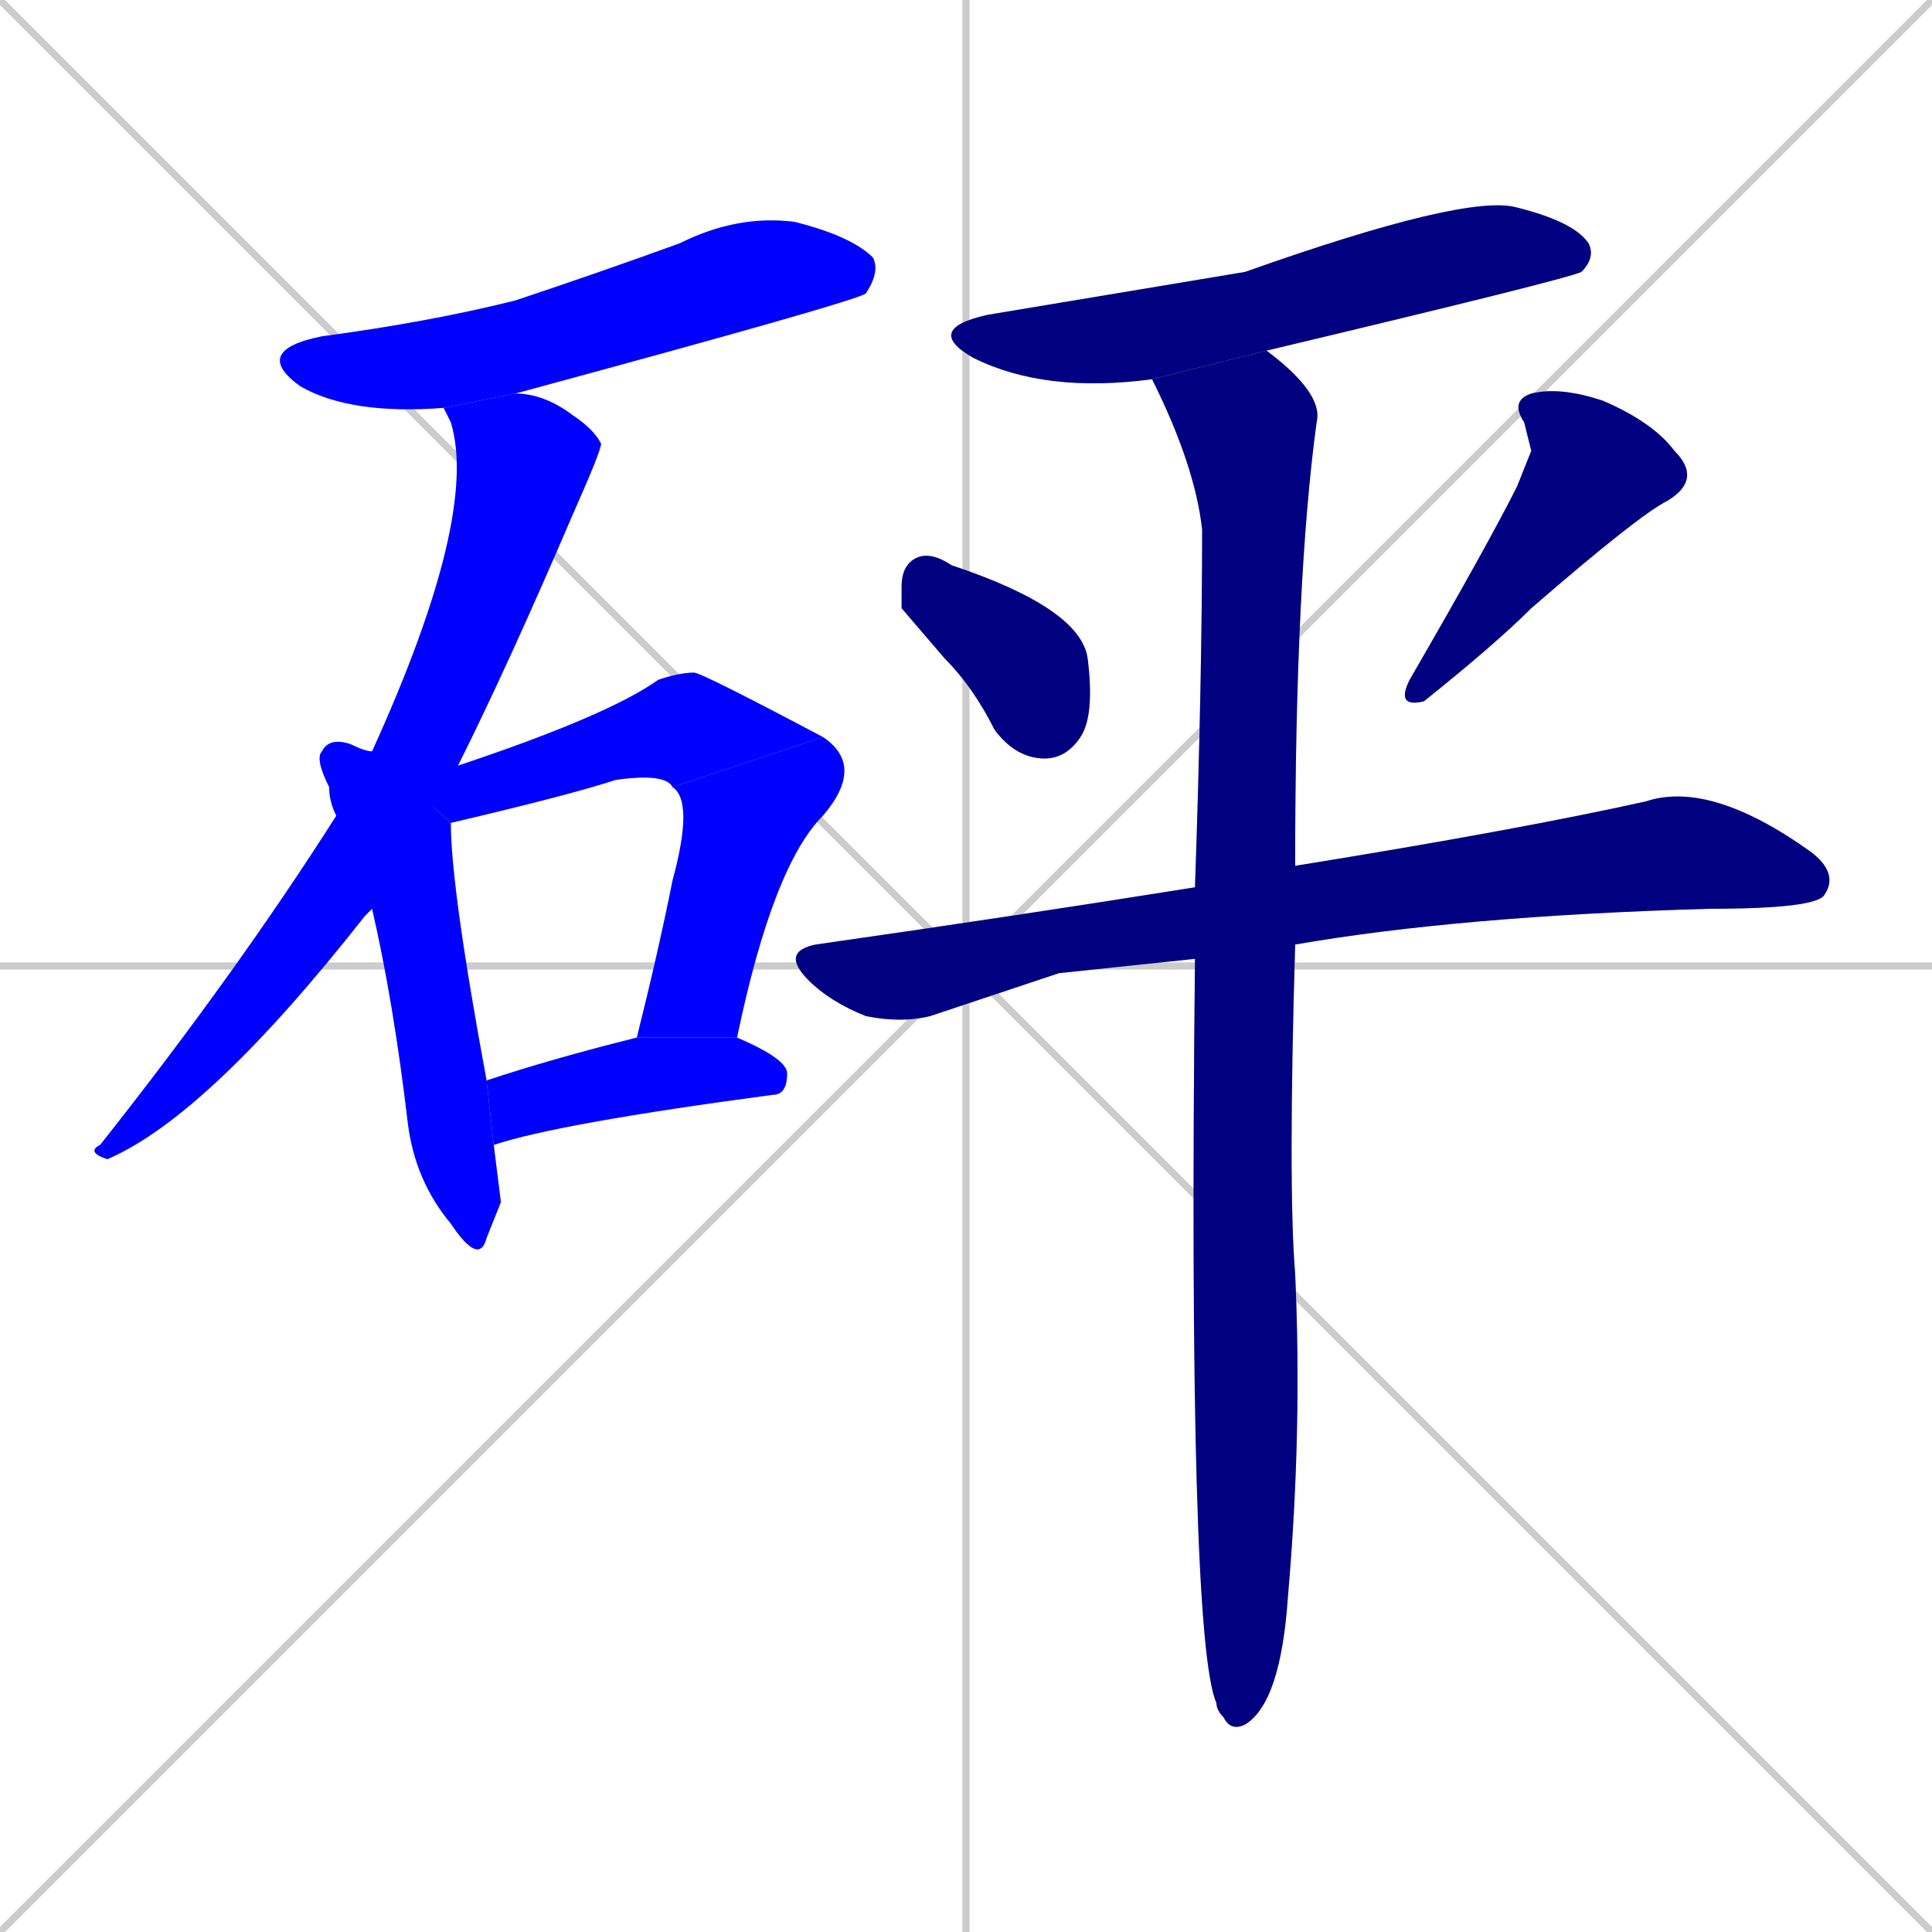 <svg xmlns="http://www.w3.org/2000/svg" xmlns:xlink="http://www.w3.org/1999/xlink" width="270" height="270"><defs><clipPath id="clip-mask-1"><rect x="35" y="30" width="88" height="28"><animate attributeName="x" from="-53" to="35" dur="0.326" begin="0; animate11.end + 1" id="animate1" fill="freeze"/></rect></clipPath><clipPath id="clip-mask-2"><rect x="12" y="55" width="72" height="107"><set attributeName="y" to="-52" begin="0; animate11.end + 1" /><animate attributeName="y" from="-52" to="55" dur="0.396" begin="animate1.end + 0.5" id="animate2" fill="freeze"/></rect></clipPath><clipPath id="clip-mask-3"><rect x="44" y="103" width="26" height="74"><set attributeName="y" to="29" begin="0; animate11.end + 1" /><animate attributeName="y" from="29" to="103" dur="0.274" begin="animate2.end + 0.5" id="animate3" fill="freeze"/></rect></clipPath><clipPath id="clip-mask-4"><rect x="52" y="94" width="63" height="21"><set attributeName="x" to="-11" begin="0; animate11.end + 1" /><animate attributeName="x" from="-11" to="52" dur="0.233" begin="animate3.end + 0.5" id="animate4" fill="freeze"/></rect></clipPath><clipPath id="clip-mask-5"><rect x="89" y="103" width="32" height="42"><set attributeName="y" to="61" begin="0; animate11.end + 1" /><animate attributeName="y" from="61" to="103" dur="0.156" begin="animate4.end" id="animate5" fill="freeze"/></rect></clipPath><clipPath id="clip-mask-6"><rect x="68" y="145" width="42" height="15"><set attributeName="x" to="26" begin="0; animate11.end + 1" /><animate attributeName="x" from="26" to="68" dur="0.156" begin="animate5.end + 0.5" id="animate6" fill="freeze"/></rect></clipPath><clipPath id="clip-mask-7"><rect x="129" y="27" width="94" height="28"><set attributeName="x" to="35" begin="0; animate11.end + 1" /><animate attributeName="x" from="35" to="129" dur="0.348" begin="animate6.end + 0.5" id="animate7" fill="freeze"/></rect></clipPath><clipPath id="clip-mask-8"><rect x="126" y="77" width="27" height="29"><set attributeName="x" to="99" begin="0; animate11.end + 1" /><animate attributeName="x" from="99" to="126" dur="0.100" begin="animate7.end + 0.5" id="animate8" fill="freeze"/></rect></clipPath><clipPath id="clip-mask-9"><rect x="195" y="54" width="43" height="45"><set attributeName="y" to="9" begin="0; animate11.end + 1" /><animate attributeName="y" from="9" to="54" dur="0.167" begin="animate8.end + 0.5" id="animate9" fill="freeze"/></rect></clipPath><clipPath id="clip-mask-10"><rect x="109" y="109" width="148" height="34"><set attributeName="x" to="-39" begin="0; animate11.end + 1" /><animate attributeName="x" from="-39" to="109" dur="0.548" begin="animate9.end + 0.5" id="animate10" fill="freeze"/></rect></clipPath><clipPath id="clip-mask-11"><rect x="161" y="49" width="24" height="193"><set attributeName="y" to="-144" begin="0; animate11.end + 1" /><animate attributeName="y" from="-144" to="49" dur="0.715" begin="animate10.end + 0.5" id="animate11" fill="freeze"/></rect></clipPath></defs><path d="M 0 0 L 270 270 M 270 0 L 0 270 M 135 0 L 135 270 M 0 135 L 270 135" stroke="#CCCCCC" /><path d="M 62 57 Q 49 58 42 54 Q 35 49 45 47 Q 60 45 72 42 Q 84 38 95 34 Q 103 30 111 31 Q 119 33 122 36 Q 123 38 121 41 Q 120 42 72 55" fill="#CCCCCC"/><path d="M 52 127 Q 51 128 51 128 Q 29 156 15 162 Q 12 161 14 160 Q 33 136 47 114 L 52 105 Q 67 72 63 59 Q 62 57 62 57 L 72 55 Q 76 55 80 58 Q 83 60 84 62 Q 84 63 80 72 Q 71 93 64 107" fill="#CCCCCC"/><path d="M 70 168 L 68 173 Q 67 177 63 171 Q 58 165 57 157 Q 55 140 52 127 L 47 114 Q 46 112 46 110 Q 44 106 45 105 Q 46 103 49 104 Q 51 105 52 105 L 63 115 Q 63 124 68 151 L 69 160" fill="#CCCCCC"/><path d="M 94 110 Q 93 108 86 109 Q 80 111 63 115 L 52 105 L 64 107 Q 85 100 92 95 Q 95 94 97 94 Q 98 94 115 103" fill="#CCCCCC"/><path d="M 89 145 Q 92 133 94 123 Q 97 112 94 110 L 115 103 Q 121 107 115 114 Q 108 121 103 145" fill="#CCCCCC"/><path d="M 68 151 Q 77 148 89 145 L 103 145 Q 110 148 110 150 Q 110 153 108 153 Q 78 157 69 160" fill="#CCCCCC"/><path d="M 161 53 Q 146 55 136 50 Q 129 46 138 44 Q 150 42 174 38 Q 205 27 212 29 Q 220 31 222 34 Q 223 36 221 38 Q 219 39 177 49" fill="#CCCCCC"/><path d="M 126 85 L 126 82 Q 126 79 128 78 Q 130 77 133 79 Q 151 85 152 92 Q 153 100 151 103 Q 149 106 146 106 Q 142 106 139 102 Q 136 96 132 92" fill="#CCCCCC"/><path d="M 214 63 L 213 59 Q 211 56 214 55 Q 218 54 224 56 Q 231 59 234 63 Q 238 67 233 70 Q 229 72 214 85 Q 209 90 199 98 Q 195 99 197 95 Q 208 76 212 68" fill="#CCCCCC"/><path d="M 148 136 L 130 142 Q 126 143 121 142 Q 116 140 113 137 Q 109 133 114 132 Q 142 128 167 124 L 181 121 Q 212 116 230 112 Q 239 109 253 119 Q 257 122 255 125 Q 254 127 239 127 Q 204 128 181 132 L 167 134" fill="#CCCCCC"/><path d="M 167 124 Q 168 95 168 74 Q 167 65 161 53 L 177 49 Q 185 55 184 59 Q 181 81 181 121 L 181 132 Q 180 166 181 178 Q 182 200 180 223 Q 179 238 174 241 Q 172 242 171 240 Q 170 239 170 238 Q 166 229 167 134" fill="#CCCCCC"/><path d="M 62 57 Q 49 58 42 54 Q 35 49 45 47 Q 60 45 72 42 Q 84 38 95 34 Q 103 30 111 31 Q 119 33 122 36 Q 123 38 121 41 Q 120 42 72 55" fill="#0000ff" clip-path="url(#clip-mask-1)" /><path d="M 52 127 Q 51 128 51 128 Q 29 156 15 162 Q 12 161 14 160 Q 33 136 47 114 L 52 105 Q 67 72 63 59 Q 62 57 62 57 L 72 55 Q 76 55 80 58 Q 83 60 84 62 Q 84 63 80 72 Q 71 93 64 107" fill="#0000ff" clip-path="url(#clip-mask-2)" /><path d="M 70 168 L 68 173 Q 67 177 63 171 Q 58 165 57 157 Q 55 140 52 127 L 47 114 Q 46 112 46 110 Q 44 106 45 105 Q 46 103 49 104 Q 51 105 52 105 L 63 115 Q 63 124 68 151 L 69 160" fill="#0000ff" clip-path="url(#clip-mask-3)" /><path d="M 94 110 Q 93 108 86 109 Q 80 111 63 115 L 52 105 L 64 107 Q 85 100 92 95 Q 95 94 97 94 Q 98 94 115 103" fill="#0000ff" clip-path="url(#clip-mask-4)" /><path d="M 89 145 Q 92 133 94 123 Q 97 112 94 110 L 115 103 Q 121 107 115 114 Q 108 121 103 145" fill="#0000ff" clip-path="url(#clip-mask-5)" /><path d="M 68 151 Q 77 148 89 145 L 103 145 Q 110 148 110 150 Q 110 153 108 153 Q 78 157 69 160" fill="#0000ff" clip-path="url(#clip-mask-6)" /><path d="M 161 53 Q 146 55 136 50 Q 129 46 138 44 Q 150 42 174 38 Q 205 27 212 29 Q 220 31 222 34 Q 223 36 221 38 Q 219 39 177 49" fill="#000080" clip-path="url(#clip-mask-7)" /><path d="M 126 85 L 126 82 Q 126 79 128 78 Q 130 77 133 79 Q 151 85 152 92 Q 153 100 151 103 Q 149 106 146 106 Q 142 106 139 102 Q 136 96 132 92" fill="#000080" clip-path="url(#clip-mask-8)" /><path d="M 214 63 L 213 59 Q 211 56 214 55 Q 218 54 224 56 Q 231 59 234 63 Q 238 67 233 70 Q 229 72 214 85 Q 209 90 199 98 Q 195 99 197 95 Q 208 76 212 68" fill="#000080" clip-path="url(#clip-mask-9)" /><path d="M 148 136 L 130 142 Q 126 143 121 142 Q 116 140 113 137 Q 109 133 114 132 Q 142 128 167 124 L 181 121 Q 212 116 230 112 Q 239 109 253 119 Q 257 122 255 125 Q 254 127 239 127 Q 204 128 181 132 L 167 134" fill="#000080" clip-path="url(#clip-mask-10)" /><path d="M 167 124 Q 168 95 168 74 Q 167 65 161 53 L 177 49 Q 185 55 184 59 Q 181 81 181 121 L 181 132 Q 180 166 181 178 Q 182 200 180 223 Q 179 238 174 241 Q 172 242 171 240 Q 170 239 170 238 Q 166 229 167 134" fill="#000080" clip-path="url(#clip-mask-11)" /></svg>
